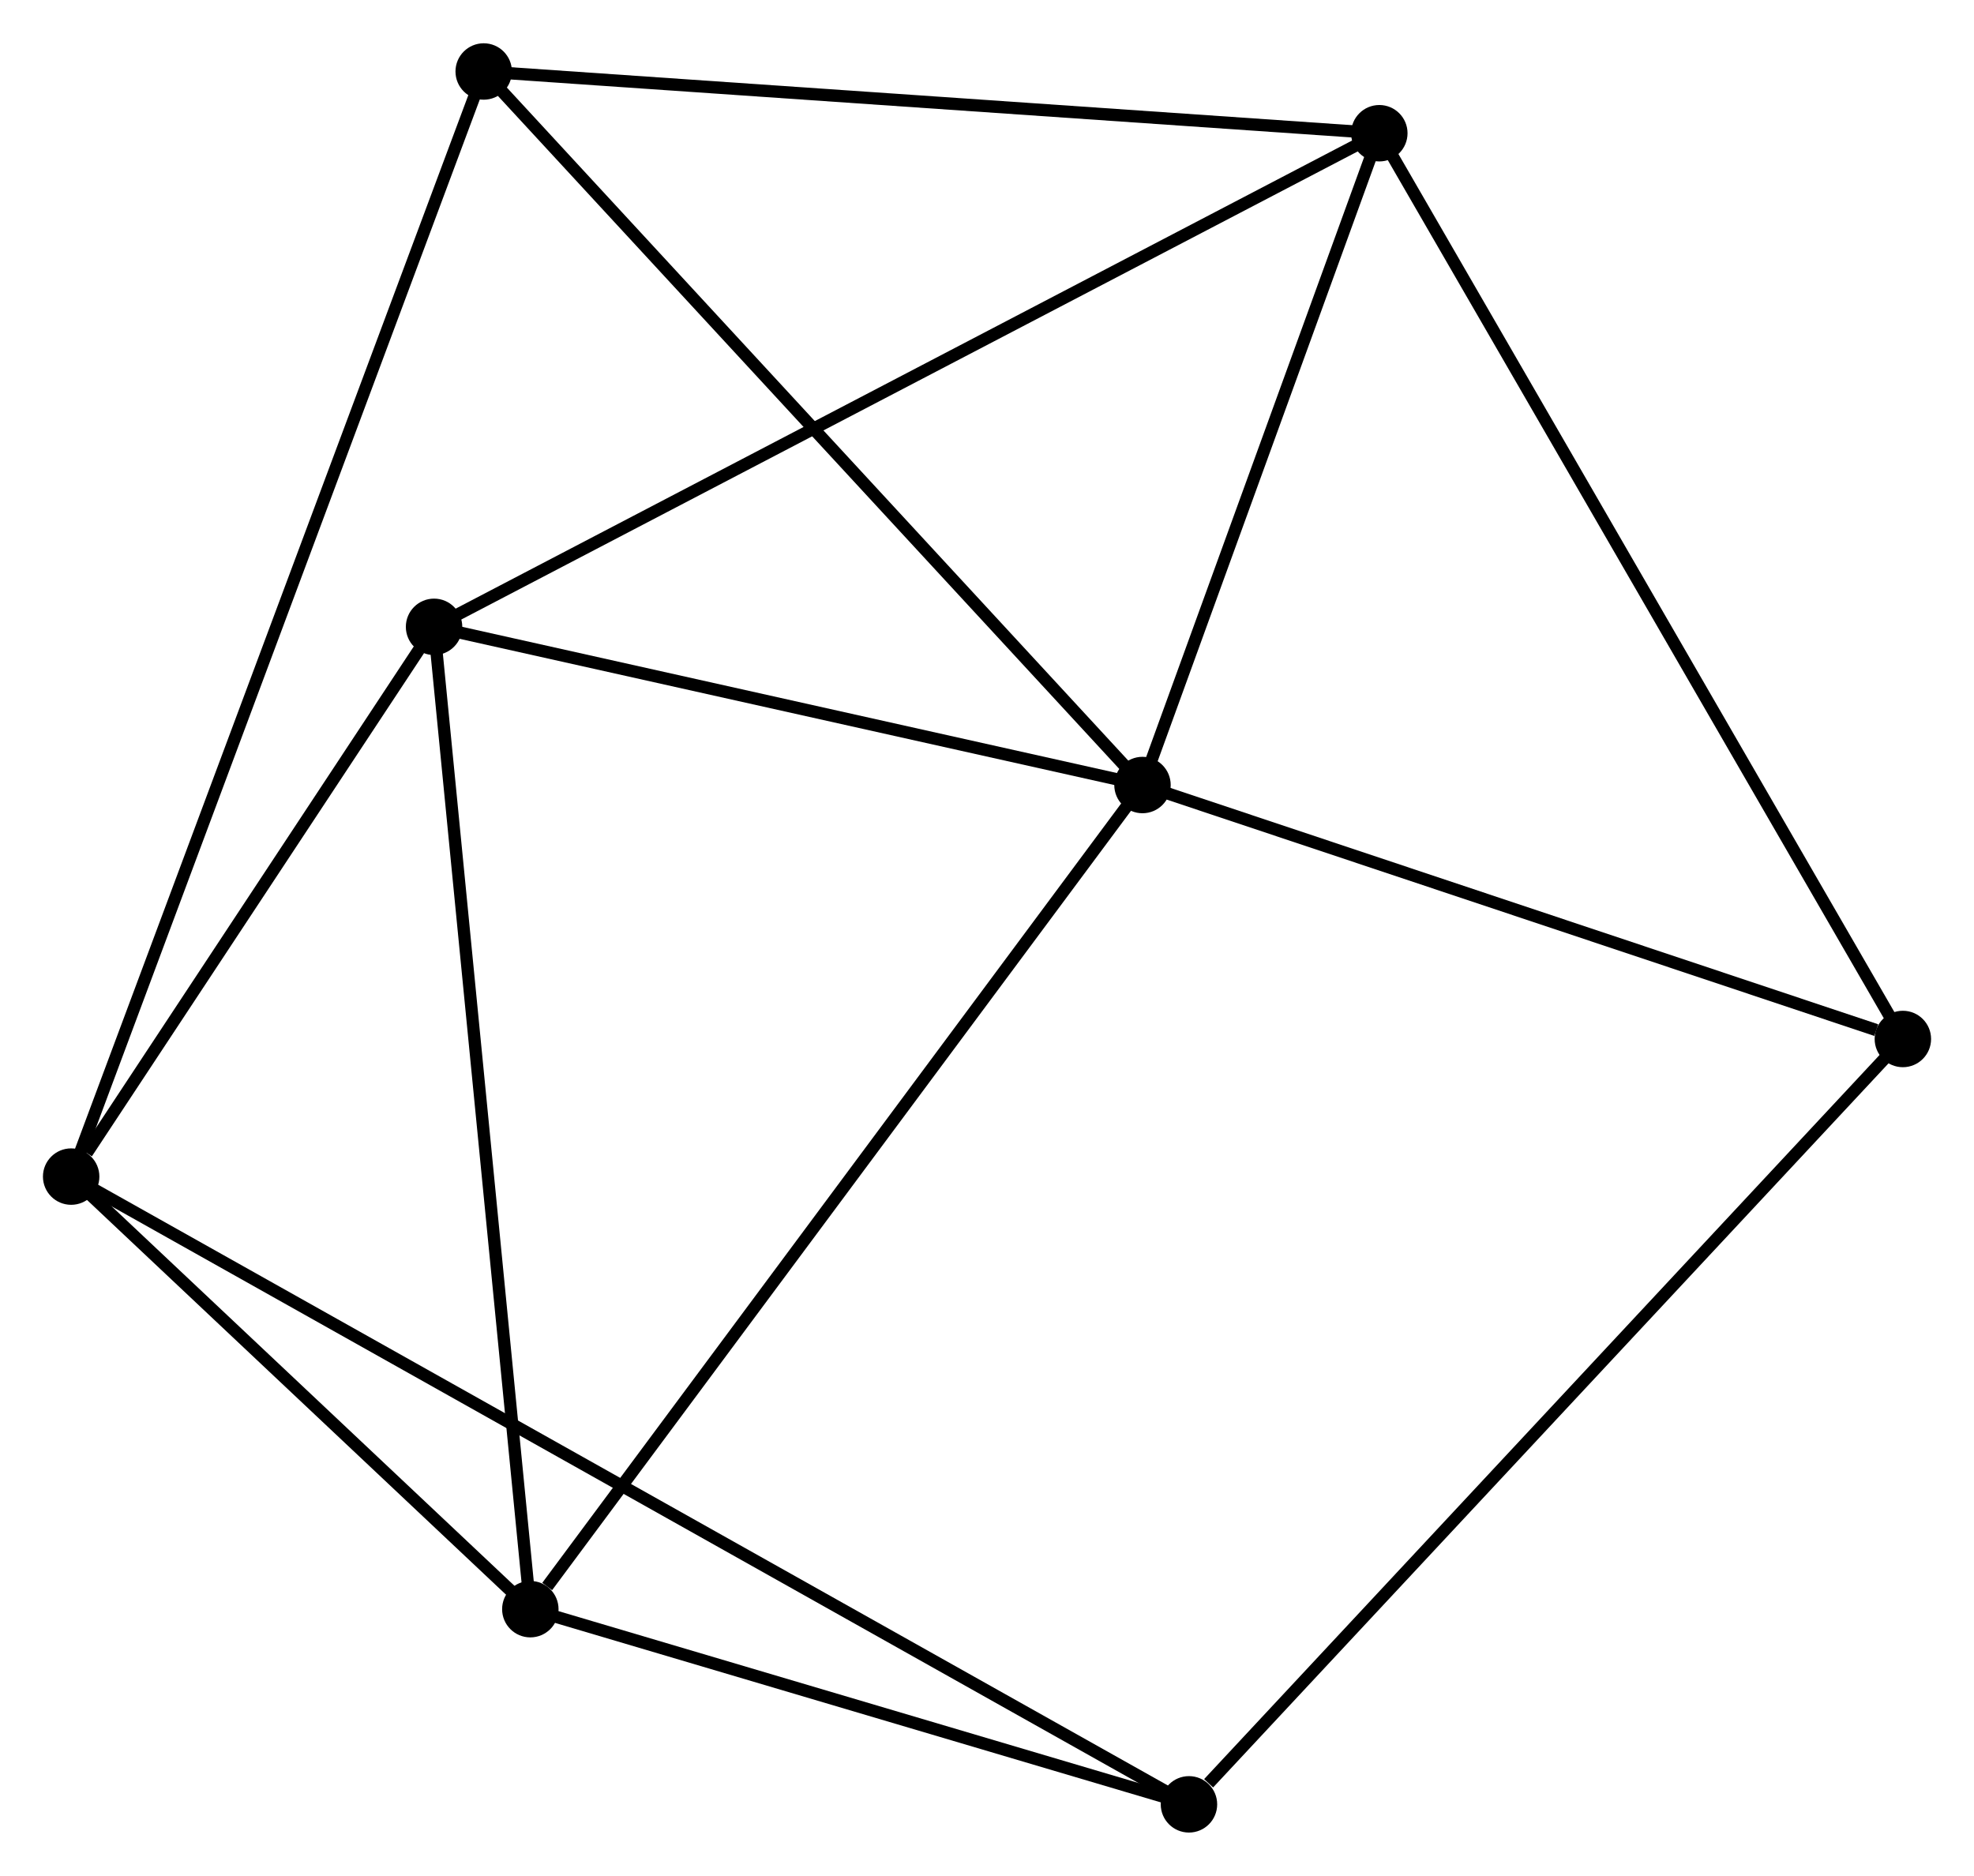 <?xml version="1.0" encoding="UTF-8" standalone="no"?>
<!DOCTYPE svg PUBLIC "-//W3C//DTD SVG 1.1//EN"
 "http://www.w3.org/Graphics/SVG/1.1/DTD/svg11.dtd">
<!-- Generated by graphviz version 2.36.0 (20140111.2315)
 -->
<!-- Title: %3 Pages: 1 -->
<svg width="161pt" height="153pt"
 viewBox="0.00 0.00 160.90 152.85" xmlns="http://www.w3.org/2000/svg" xmlns:xlink="http://www.w3.org/1999/xlink">
<g id="graph0" class="graph" transform="scale(1 1) rotate(0) translate(4 148.851)">
<title>%3</title>
<!-- 0 -->
<g id="node1" class="node"><title>0</title>
<ellipse fill="black" stroke="black" cx="89.124" cy="-84.888" rx="1.8" ry="1.8"/>
</g>
<!-- 2 -->
<g id="node2" class="node"><title>2</title>
<ellipse fill="black" stroke="black" cx="108.428" cy="-138.019" rx="1.8" ry="1.8"/>
</g>
<!-- 0&#45;&#45;2 -->
<g id="edge1" class="edge"><title>0&#45;&#45;2</title>
<path fill="none" stroke="black" d="M89.766,-86.655C92.697,-94.722 104.787,-127.998 107.764,-136.19"/>
</g>
<!-- 3 -->
<g id="node3" class="node"><title>3</title>
<ellipse fill="black" stroke="black" cx="39.227" cy="-17.709" rx="1.8" ry="1.8"/>
</g>
<!-- 0&#45;&#45;3 -->
<g id="edge2" class="edge"><title>0&#45;&#45;3</title>
<path fill="none" stroke="black" d="M87.891,-83.227C81.047,-74.013 47.793,-29.241 40.601,-19.558"/>
</g>
<!-- 4 -->
<g id="node4" class="node"><title>4</title>
<ellipse fill="black" stroke="black" cx="31.38" cy="-97.783" rx="1.8" ry="1.8"/>
</g>
<!-- 0&#45;&#45;4 -->
<g id="edge3" class="edge"><title>0&#45;&#45;4</title>
<path fill="none" stroke="black" d="M87.203,-85.317C78.436,-87.275 42.272,-95.351 33.368,-97.34"/>
</g>
<!-- 5 -->
<g id="node5" class="node"><title>5</title>
<ellipse fill="black" stroke="black" cx="151.102" cy="-64.187" rx="1.8" ry="1.8"/>
</g>
<!-- 0&#45;&#45;5 -->
<g id="edge4" class="edge"><title>0&#45;&#45;5</title>
<path fill="none" stroke="black" d="M90.912,-84.29C99.804,-81.321 139.218,-68.156 148.932,-64.911"/>
</g>
<!-- 6 -->
<g id="node6" class="node"><title>6</title>
<ellipse fill="black" stroke="black" cx="35.426" cy="-143.051" rx="1.8" ry="1.8"/>
</g>
<!-- 0&#45;&#45;6 -->
<g id="edge5" class="edge"><title>0&#45;&#45;6</title>
<path fill="none" stroke="black" d="M87.797,-86.325C80.432,-94.302 44.645,-133.066 36.904,-141.45"/>
</g>
<!-- 2&#45;&#45;4 -->
<g id="edge10" class="edge"><title>2&#45;&#45;4</title>
<path fill="none" stroke="black" d="M106.819,-137.179C96.792,-131.943 42.982,-103.842 32.981,-98.619"/>
</g>
<!-- 2&#45;&#45;5 -->
<g id="edge11" class="edge"><title>2&#45;&#45;5</title>
<path fill="none" stroke="black" d="M109.483,-136.194C115.387,-125.979 144.276,-75.996 150.084,-65.948"/>
</g>
<!-- 2&#45;&#45;6 -->
<g id="edge12" class="edge"><title>2&#45;&#45;6</title>
<path fill="none" stroke="black" d="M106.624,-138.144C96.612,-138.834 47.959,-142.187 37.435,-142.913"/>
</g>
<!-- 3&#45;&#45;4 -->
<g id="edge13" class="edge"><title>3&#45;&#45;4</title>
<path fill="none" stroke="black" d="M39.033,-19.688C37.948,-30.767 32.636,-84.976 31.568,-95.873"/>
</g>
<!-- 7 -->
<g id="node8" class="node"><title>7</title>
<ellipse fill="black" stroke="black" cx="92.912" cy="-1.8" rx="1.8" ry="1.8"/>
</g>
<!-- 3&#45;&#45;7 -->
<g id="edge14" class="edge"><title>3&#45;&#45;7</title>
<path fill="none" stroke="black" d="M41.014,-17.179C49.164,-14.764 82.786,-4.801 91.064,-2.348"/>
</g>
<!-- 5&#45;&#45;7 -->
<g id="edge15" class="edge"><title>5&#45;&#45;7</title>
<path fill="none" stroke="black" d="M149.663,-62.645C141.683,-54.088 102.902,-12.51 94.514,-3.517"/>
</g>
<!-- 1 -->
<g id="node7" class="node"><title>1</title>
<ellipse fill="black" stroke="black" cx="1.8" cy="-52.97" rx="1.8" ry="1.8"/>
</g>
<!-- 1&#45;&#45;3 -->
<g id="edge6" class="edge"><title>1&#45;&#45;3</title>
<path fill="none" stroke="black" d="M3.408,-51.455C9.565,-45.655 31.593,-24.901 37.667,-19.179"/>
</g>
<!-- 1&#45;&#45;4 -->
<g id="edge7" class="edge"><title>1&#45;&#45;4</title>
<path fill="none" stroke="black" d="M3.071,-54.896C7.937,-62.267 25.347,-88.642 30.147,-95.915"/>
</g>
<!-- 1&#45;&#45;6 -->
<g id="edge8" class="edge"><title>1&#45;&#45;6</title>
<path fill="none" stroke="black" d="M2.502,-54.852C6.878,-66.575 30.363,-129.487 34.727,-141.18"/>
</g>
<!-- 1&#45;&#45;7 -->
<g id="edge9" class="edge"><title>1&#45;&#45;7</title>
<path fill="none" stroke="black" d="M3.381,-52.082C14.441,-45.871 80.086,-9.003 91.287,-2.713"/>
</g>
</g>
</svg>
